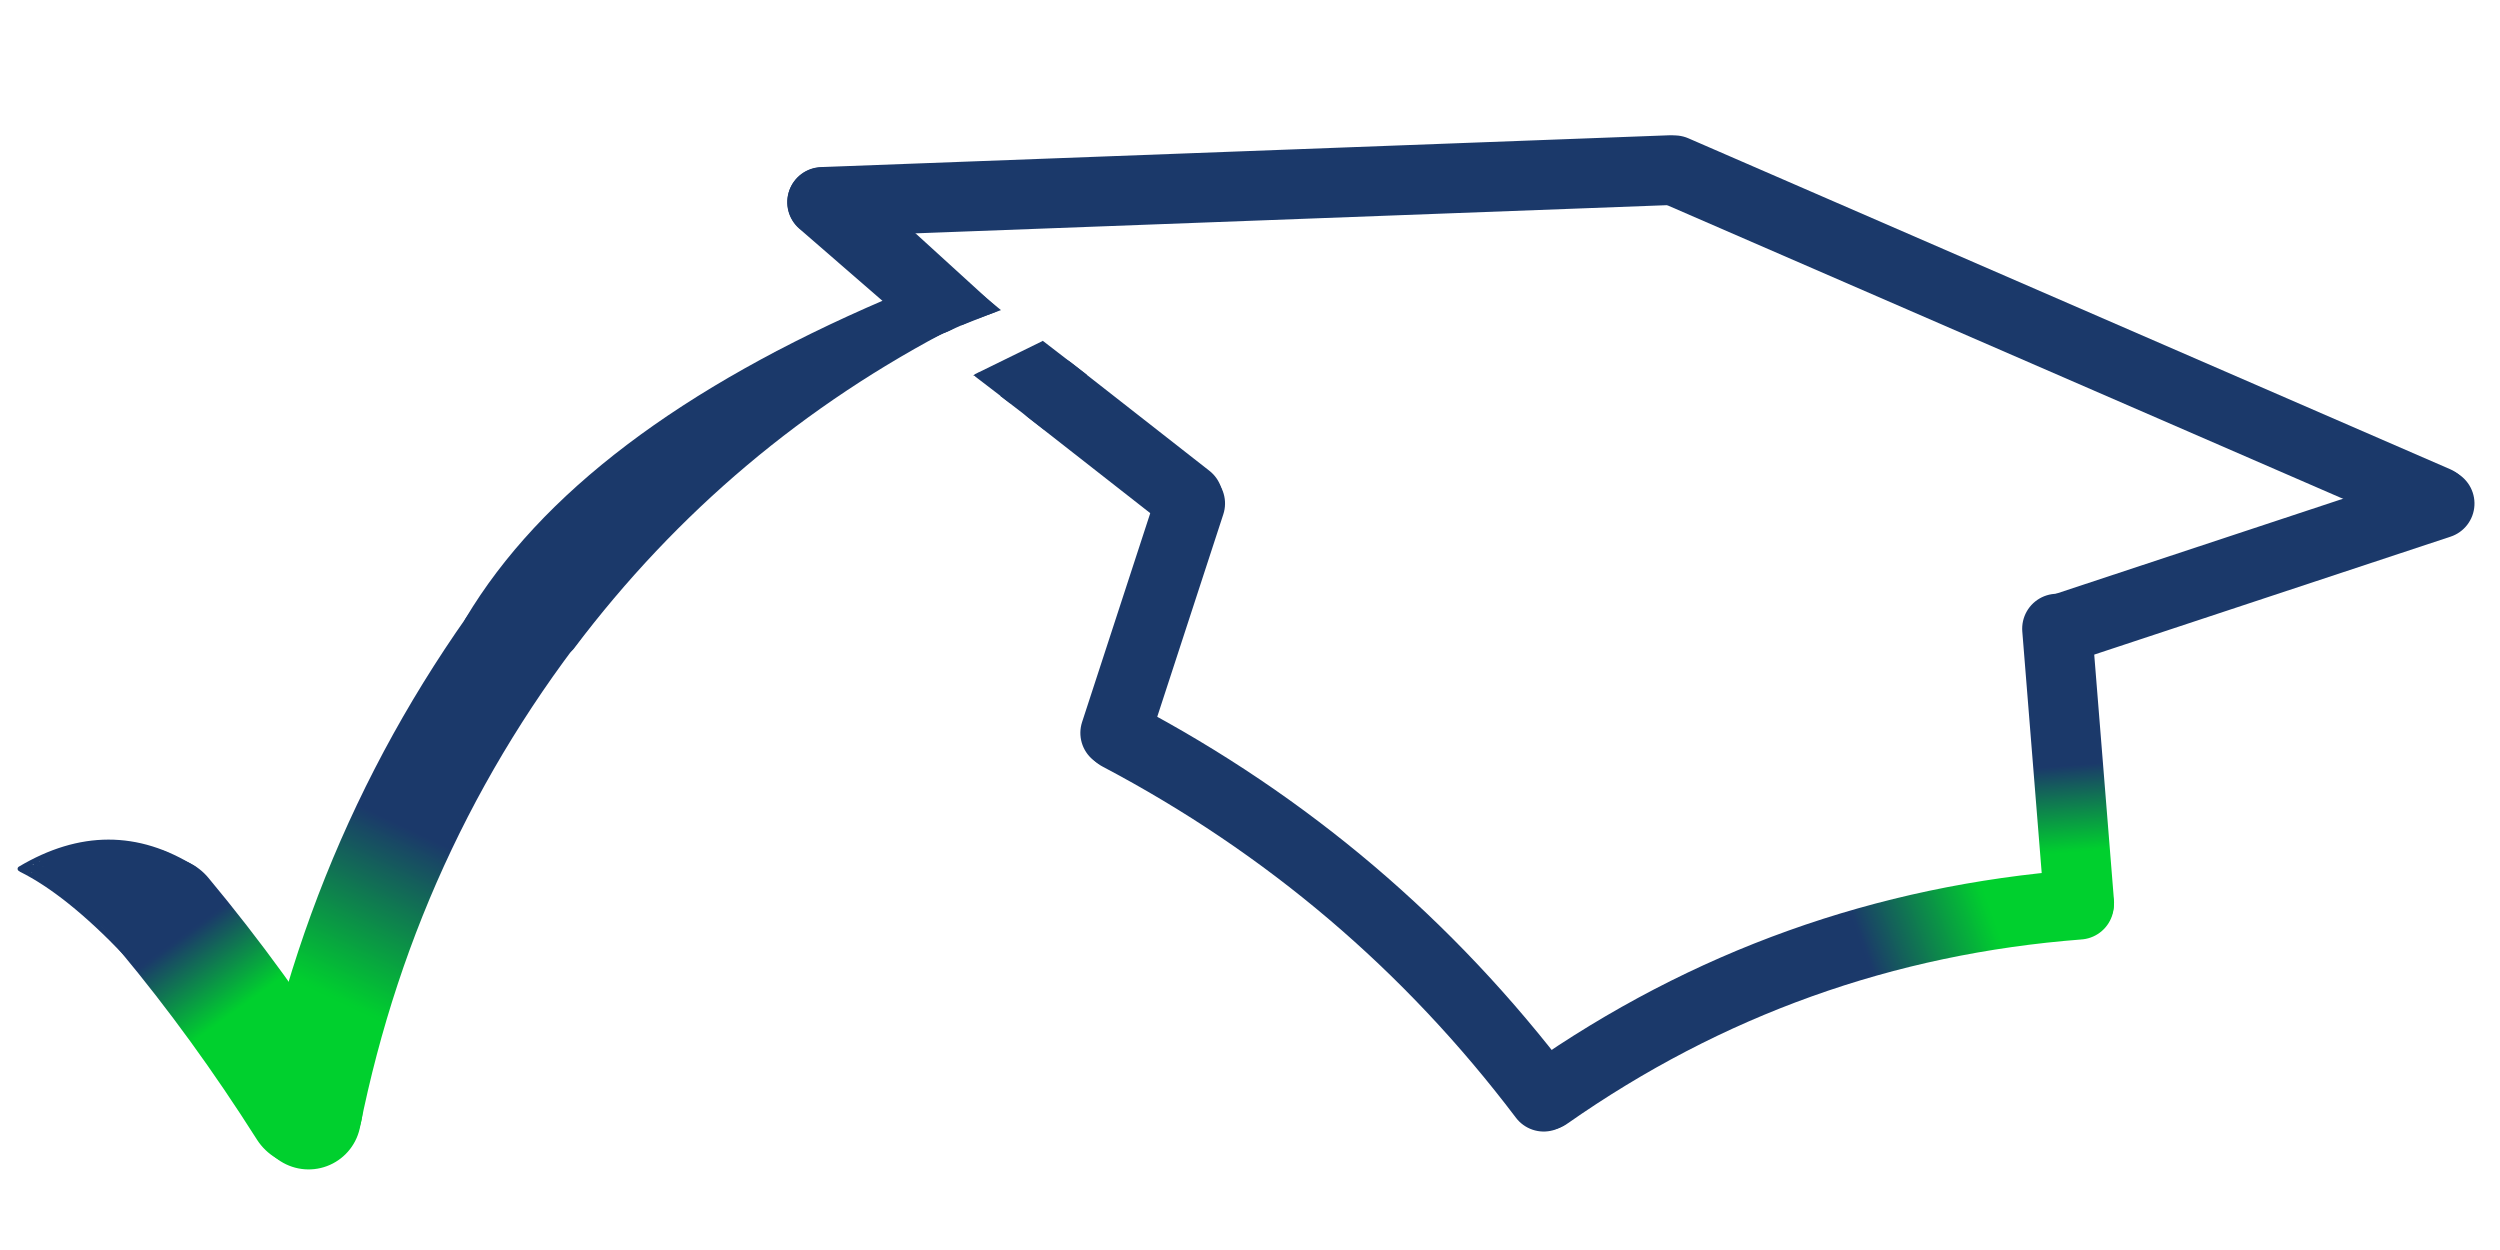 <svg xmlns="http://www.w3.org/2000/svg" xmlns:xlink="http://www.w3.org/1999/xlink" width="500" zoomAndPan="magnify" viewBox="0 0 375 187.5" height="250" preserveAspectRatio="xMidYMid meet" version="1.0"><defs><clipPath id="fdd2bef401"><path d="M 0.5 0 L 175 0 L 175 187 L 0.5 187 Z M 0.5 0 " clip-rule="nonzero"/></clipPath><linearGradient x1="4.966" gradientTransform="matrix(1, -0, 0, 1, -0, 0)" y1="15.467" x2="142.764" gradientUnits="userSpaceOnUse" y2="15.467" id="4786d76a31"><stop stop-opacity="1" stop-color="rgb(0%, 81.599%, 17.999%)" offset="0"/><stop stop-opacity="1" stop-color="rgb(0%, 81.599%, 17.999%)" offset="0.125"/><stop stop-opacity="1" stop-color="rgb(0%, 81.599%, 17.999%)" offset="0.188"/><stop stop-opacity="1" stop-color="rgb(0%, 81.599%, 17.999%)" offset="0.219"/><stop stop-opacity="1" stop-color="rgb(0%, 81.599%, 17.999%)" offset="0.227"/><stop stop-opacity="1" stop-color="rgb(0.05%, 81.314%, 18.112%)" offset="0.23"/><stop stop-opacity="1" stop-color="rgb(0.101%, 81.03%, 18.227%)" offset="0.234"/><stop stop-opacity="1" stop-color="rgb(0.255%, 80.167%, 18.57%)" offset="0.238"/><stop stop-opacity="1" stop-color="rgb(0.41%, 79.305%, 18.915%)" offset="0.242"/><stop stop-opacity="1" stop-color="rgb(0.565%, 78.441%, 19.258%)" offset="0.246"/><stop stop-opacity="1" stop-color="rgb(0.719%, 77.577%, 19.603%)" offset="0.25"/><stop stop-opacity="1" stop-color="rgb(0.873%, 76.714%, 19.946%)" offset="0.254"/><stop stop-opacity="1" stop-color="rgb(1.028%, 75.85%, 20.291%)" offset="0.258"/><stop stop-opacity="1" stop-color="rgb(1.183%, 74.986%, 20.634%)" offset="0.262"/><stop stop-opacity="1" stop-color="rgb(1.338%, 74.124%, 20.979%)" offset="0.266"/><stop stop-opacity="1" stop-color="rgb(1.492%, 73.26%, 21.323%)" offset="0.27"/><stop stop-opacity="1" stop-color="rgb(1.646%, 72.397%, 21.667%)" offset="0.273"/><stop stop-opacity="1" stop-color="rgb(1.801%, 71.533%, 22.011%)" offset="0.277"/><stop stop-opacity="1" stop-color="rgb(1.956%, 70.67%, 22.356%)" offset="0.281"/><stop stop-opacity="1" stop-color="rgb(2.11%, 69.806%, 22.699%)" offset="0.285"/><stop stop-opacity="1" stop-color="rgb(2.266%, 68.944%, 23.044%)" offset="0.289"/><stop stop-opacity="1" stop-color="rgb(2.42%, 68.08%, 23.389%)" offset="0.293"/><stop stop-opacity="1" stop-color="rgb(2.574%, 67.216%, 23.734%)" offset="0.297"/><stop stop-opacity="1" stop-color="rgb(2.728%, 66.353%, 24.077%)" offset="0.301"/><stop stop-opacity="1" stop-color="rgb(2.884%, 65.489%, 24.422%)" offset="0.305"/><stop stop-opacity="1" stop-color="rgb(3.038%, 64.626%, 24.765%)" offset="0.309"/><stop stop-opacity="1" stop-color="rgb(3.192%, 63.763%, 25.11%)" offset="0.312"/><stop stop-opacity="1" stop-color="rgb(3.346%, 62.9%, 25.453%)" offset="0.316"/><stop stop-opacity="1" stop-color="rgb(3.502%, 62.036%, 25.798%)" offset="0.32"/><stop stop-opacity="1" stop-color="rgb(3.656%, 61.172%, 26.141%)" offset="0.324"/><stop stop-opacity="1" stop-color="rgb(3.812%, 60.309%, 26.486%)" offset="0.328"/><stop stop-opacity="1" stop-color="rgb(3.966%, 59.445%, 26.83%)" offset="0.332"/><stop stop-opacity="1" stop-color="rgb(4.12%, 58.583%, 27.174%)" offset="0.336"/><stop stop-opacity="1" stop-color="rgb(4.274%, 57.719%, 27.518%)" offset="0.34"/><stop stop-opacity="1" stop-color="rgb(4.43%, 56.856%, 27.863%)" offset="0.344"/><stop stop-opacity="1" stop-color="rgb(4.584%, 55.992%, 28.207%)" offset="0.348"/><stop stop-opacity="1" stop-color="rgb(4.739%, 55.128%, 28.552%)" offset="0.352"/><stop stop-opacity="1" stop-color="rgb(4.893%, 54.265%, 28.896%)" offset="0.355"/><stop stop-opacity="1" stop-color="rgb(5.048%, 53.403%, 29.24%)" offset="0.359"/><stop stop-opacity="1" stop-color="rgb(5.202%, 52.539%, 29.584%)" offset="0.363"/><stop stop-opacity="1" stop-color="rgb(5.357%, 51.675%, 29.929%)" offset="0.367"/><stop stop-opacity="1" stop-color="rgb(5.511%, 50.812%, 30.272%)" offset="0.371"/><stop stop-opacity="1" stop-color="rgb(5.667%, 49.948%, 30.617%)" offset="0.375"/><stop stop-opacity="1" stop-color="rgb(5.821%, 49.084%, 30.96%)" offset="0.379"/><stop stop-opacity="1" stop-color="rgb(5.975%, 48.222%, 31.305%)" offset="0.383"/><stop stop-opacity="1" stop-color="rgb(6.129%, 47.359%, 31.648%)" offset="0.387"/><stop stop-opacity="1" stop-color="rgb(6.285%, 46.495%, 31.993%)" offset="0.391"/><stop stop-opacity="1" stop-color="rgb(6.439%, 45.631%, 32.336%)" offset="0.395"/><stop stop-opacity="1" stop-color="rgb(6.593%, 44.768%, 32.681%)" offset="0.398"/><stop stop-opacity="1" stop-color="rgb(6.747%, 43.904%, 33.025%)" offset="0.402"/><stop stop-opacity="1" stop-color="rgb(6.903%, 43.042%, 33.369%)" offset="0.406"/><stop stop-opacity="1" stop-color="rgb(7.057%, 42.178%, 33.714%)" offset="0.41"/><stop stop-opacity="1" stop-color="rgb(7.213%, 41.315%, 34.059%)" offset="0.414"/><stop stop-opacity="1" stop-color="rgb(7.367%, 40.451%, 34.402%)" offset="0.418"/><stop stop-opacity="1" stop-color="rgb(7.521%, 39.587%, 34.747%)" offset="0.422"/><stop stop-opacity="1" stop-color="rgb(7.675%, 38.724%, 35.091%)" offset="0.426"/><stop stop-opacity="1" stop-color="rgb(7.831%, 37.862%, 35.435%)" offset="0.43"/><stop stop-opacity="1" stop-color="rgb(7.985%, 36.998%, 35.779%)" offset="0.434"/><stop stop-opacity="1" stop-color="rgb(8.141%, 36.134%, 36.124%)" offset="0.438"/><stop stop-opacity="1" stop-color="rgb(8.295%, 35.271%, 36.467%)" offset="0.441"/><stop stop-opacity="1" stop-color="rgb(8.449%, 34.407%, 36.812%)" offset="0.445"/><stop stop-opacity="1" stop-color="rgb(8.603%, 33.543%, 37.155%)" offset="0.449"/><stop stop-opacity="1" stop-color="rgb(8.759%, 32.681%, 37.5%)" offset="0.453"/><stop stop-opacity="1" stop-color="rgb(8.913%, 31.818%, 37.843%)" offset="0.457"/><stop stop-opacity="1" stop-color="rgb(9.067%, 30.954%, 38.188%)" offset="0.461"/><stop stop-opacity="1" stop-color="rgb(9.221%, 30.09%, 38.533%)" offset="0.465"/><stop stop-opacity="1" stop-color="rgb(9.377%, 29.227%, 38.878%)" offset="0.469"/><stop stop-opacity="1" stop-color="rgb(9.531%, 28.363%, 39.221%)" offset="0.473"/><stop stop-opacity="1" stop-color="rgb(9.686%, 27.501%, 39.566%)" offset="0.477"/><stop stop-opacity="1" stop-color="rgb(9.84%, 26.637%, 39.909%)" offset="0.48"/><stop stop-opacity="1" stop-color="rgb(9.995%, 25.774%, 40.254%)" offset="0.484"/><stop stop-opacity="1" stop-color="rgb(10.149%, 24.91%, 40.598%)" offset="0.488"/><stop stop-opacity="1" stop-color="rgb(10.304%, 24.048%, 40.942%)" offset="0.492"/><stop stop-opacity="1" stop-color="rgb(10.451%, 23.224%, 41.27%)" offset="0.496"/><stop stop-opacity="1" stop-color="rgb(10.599%, 22.4%, 41.599%)" offset="0.5"/><stop stop-opacity="1" stop-color="rgb(10.599%, 22.4%, 41.599%)" offset="1"/></linearGradient><clipPath id="71ccd3ae1e"><path d="M 191 0 L 374.5 0 L 374.5 135 L 191 135 Z M 191 0 " clip-rule="nonzero"/></clipPath><clipPath id="a2b8531dd2"><path d="M 250 16 L 374.5 16 L 374.5 154 L 250 154 Z M 250 16 " clip-rule="nonzero"/></clipPath><clipPath id="7333a349ab"><path d="M 249 35 L 372 35 L 372 187 L 249 187 Z M 249 35 " clip-rule="nonzero"/></clipPath><linearGradient x1="5.877" gradientTransform="matrix(1, -0, 0, 1, -0, 0)" y1="7" x2="63.186" gradientUnits="userSpaceOnUse" y2="7" id="fb4a151141"><stop stop-opacity="1" stop-color="rgb(0%, 81.599%, 17.999%)" offset="0"/><stop stop-opacity="1" stop-color="rgb(0%, 81.599%, 17.999%)" offset="0.125"/><stop stop-opacity="1" stop-color="rgb(0%, 81.599%, 17.999%)" offset="0.188"/><stop stop-opacity="1" stop-color="rgb(0%, 81.599%, 17.999%)" offset="0.195"/><stop stop-opacity="1" stop-color="rgb(0.076%, 81.166%, 18.172%)" offset="0.199"/><stop stop-opacity="1" stop-color="rgb(0.154%, 80.734%, 18.344%)" offset="0.203"/><stop stop-opacity="1" stop-color="rgb(0.291%, 79.967%, 18.649%)" offset="0.207"/><stop stop-opacity="1" stop-color="rgb(0.429%, 79.199%, 18.956%)" offset="0.211"/><stop stop-opacity="1" stop-color="rgb(0.566%, 78.432%, 19.261%)" offset="0.215"/><stop stop-opacity="1" stop-color="rgb(0.703%, 77.664%, 19.568%)" offset="0.219"/><stop stop-opacity="1" stop-color="rgb(0.841%, 76.897%, 19.873%)" offset="0.223"/><stop stop-opacity="1" stop-color="rgb(0.978%, 76.129%, 20.18%)" offset="0.227"/><stop stop-opacity="1" stop-color="rgb(1.115%, 75.362%, 20.485%)" offset="0.23"/><stop stop-opacity="1" stop-color="rgb(1.254%, 74.594%, 20.792%)" offset="0.234"/><stop stop-opacity="1" stop-color="rgb(1.392%, 73.827%, 21.097%)" offset="0.238"/><stop stop-opacity="1" stop-color="rgb(1.529%, 73.059%, 21.404%)" offset="0.242"/><stop stop-opacity="1" stop-color="rgb(1.666%, 72.292%, 21.709%)" offset="0.246"/><stop stop-opacity="1" stop-color="rgb(1.804%, 71.524%, 22.015%)" offset="0.25"/><stop stop-opacity="1" stop-color="rgb(1.941%, 70.757%, 22.321%)" offset="0.254"/><stop stop-opacity="1" stop-color="rgb(2.078%, 69.989%, 22.627%)" offset="0.258"/><stop stop-opacity="1" stop-color="rgb(2.216%, 69.221%, 22.932%)" offset="0.262"/><stop stop-opacity="1" stop-color="rgb(2.353%, 68.454%, 23.239%)" offset="0.266"/><stop stop-opacity="1" stop-color="rgb(2.49%, 67.686%, 23.544%)" offset="0.27"/><stop stop-opacity="1" stop-color="rgb(2.628%, 66.919%, 23.851%)" offset="0.273"/><stop stop-opacity="1" stop-color="rgb(2.765%, 66.151%, 24.158%)" offset="0.277"/><stop stop-opacity="1" stop-color="rgb(2.902%, 65.384%, 24.464%)" offset="0.281"/><stop stop-opacity="1" stop-color="rgb(3.04%, 64.615%, 24.77%)" offset="0.285"/><stop stop-opacity="1" stop-color="rgb(3.178%, 63.847%, 25.076%)" offset="0.289"/><stop stop-opacity="1" stop-color="rgb(3.316%, 63.08%, 25.381%)" offset="0.293"/><stop stop-opacity="1" stop-color="rgb(3.453%, 62.312%, 25.688%)" offset="0.297"/><stop stop-opacity="1" stop-color="rgb(3.59%, 61.545%, 25.993%)" offset="0.301"/><stop stop-opacity="1" stop-color="rgb(3.728%, 60.777%, 26.3%)" offset="0.305"/><stop stop-opacity="1" stop-color="rgb(3.865%, 60.01%, 26.605%)" offset="0.309"/><stop stop-opacity="1" stop-color="rgb(4.002%, 59.242%, 26.912%)" offset="0.312"/><stop stop-opacity="1" stop-color="rgb(4.14%, 58.475%, 27.217%)" offset="0.316"/><stop stop-opacity="1" stop-color="rgb(4.277%, 57.707%, 27.524%)" offset="0.32"/><stop stop-opacity="1" stop-color="rgb(4.414%, 56.94%, 27.829%)" offset="0.324"/><stop stop-opacity="1" stop-color="rgb(4.552%, 56.172%, 28.136%)" offset="0.328"/><stop stop-opacity="1" stop-color="rgb(4.689%, 55.405%, 28.441%)" offset="0.332"/><stop stop-opacity="1" stop-color="rgb(4.826%, 54.637%, 28.748%)" offset="0.336"/><stop stop-opacity="1" stop-color="rgb(4.964%, 53.87%, 29.053%)" offset="0.34"/><stop stop-opacity="1" stop-color="rgb(5.103%, 53.102%, 29.359%)" offset="0.344"/><stop stop-opacity="1" stop-color="rgb(5.24%, 52.335%, 29.665%)" offset="0.348"/><stop stop-opacity="1" stop-color="rgb(5.377%, 51.567%, 29.971%)" offset="0.352"/><stop stop-opacity="1" stop-color="rgb(5.515%, 50.8%, 30.276%)" offset="0.355"/><stop stop-opacity="1" stop-color="rgb(5.652%, 50.032%, 30.583%)" offset="0.359"/><stop stop-opacity="1" stop-color="rgb(5.789%, 49.265%, 30.888%)" offset="0.363"/><stop stop-opacity="1" stop-color="rgb(5.927%, 48.497%, 31.195%)" offset="0.367"/><stop stop-opacity="1" stop-color="rgb(6.064%, 47.729%, 31.5%)" offset="0.371"/><stop stop-opacity="1" stop-color="rgb(6.201%, 46.962%, 31.807%)" offset="0.375"/><stop stop-opacity="1" stop-color="rgb(6.339%, 46.194%, 32.112%)" offset="0.379"/><stop stop-opacity="1" stop-color="rgb(6.476%, 45.427%, 32.419%)" offset="0.383"/><stop stop-opacity="1" stop-color="rgb(6.613%, 44.659%, 32.726%)" offset="0.387"/><stop stop-opacity="1" stop-color="rgb(6.75%, 43.892%, 33.032%)" offset="0.391"/><stop stop-opacity="1" stop-color="rgb(6.888%, 43.123%, 33.337%)" offset="0.395"/><stop stop-opacity="1" stop-color="rgb(7.025%, 42.355%, 33.644%)" offset="0.398"/><stop stop-opacity="1" stop-color="rgb(7.162%, 41.588%, 33.949%)" offset="0.402"/><stop stop-opacity="1" stop-color="rgb(7.301%, 40.82%, 34.256%)" offset="0.406"/><stop stop-opacity="1" stop-color="rgb(7.439%, 40.053%, 34.561%)" offset="0.41"/><stop stop-opacity="1" stop-color="rgb(7.576%, 39.285%, 34.868%)" offset="0.414"/><stop stop-opacity="1" stop-color="rgb(7.713%, 38.518%, 35.173%)" offset="0.418"/><stop stop-opacity="1" stop-color="rgb(7.851%, 37.75%, 35.48%)" offset="0.422"/><stop stop-opacity="1" stop-color="rgb(7.988%, 36.983%, 35.785%)" offset="0.426"/><stop stop-opacity="1" stop-color="rgb(8.125%, 36.215%, 36.092%)" offset="0.43"/><stop stop-opacity="1" stop-color="rgb(8.263%, 35.448%, 36.397%)" offset="0.434"/><stop stop-opacity="1" stop-color="rgb(8.4%, 34.68%, 36.703%)" offset="0.438"/><stop stop-opacity="1" stop-color="rgb(8.537%, 33.913%, 37.009%)" offset="0.441"/><stop stop-opacity="1" stop-color="rgb(8.675%, 33.145%, 37.315%)" offset="0.445"/><stop stop-opacity="1" stop-color="rgb(8.812%, 32.378%, 37.621%)" offset="0.449"/><stop stop-opacity="1" stop-color="rgb(8.949%, 31.61%, 37.927%)" offset="0.453"/><stop stop-opacity="1" stop-color="rgb(9.087%, 30.843%, 38.232%)" offset="0.457"/><stop stop-opacity="1" stop-color="rgb(9.225%, 30.075%, 38.539%)" offset="0.461"/><stop stop-opacity="1" stop-color="rgb(9.363%, 29.308%, 38.844%)" offset="0.465"/><stop stop-opacity="1" stop-color="rgb(9.5%, 28.54%, 39.151%)" offset="0.469"/><stop stop-opacity="1" stop-color="rgb(9.637%, 27.773%, 39.456%)" offset="0.473"/><stop stop-opacity="1" stop-color="rgb(9.775%, 27.005%, 39.763%)" offset="0.477"/><stop stop-opacity="1" stop-color="rgb(9.912%, 26.237%, 40.068%)" offset="0.48"/><stop stop-opacity="1" stop-color="rgb(10.049%, 25.47%, 40.375%)" offset="0.484"/><stop stop-opacity="1" stop-color="rgb(10.187%, 24.702%, 40.68%)" offset="0.488"/><stop stop-opacity="1" stop-color="rgb(10.324%, 23.935%, 40.987%)" offset="0.492"/><stop stop-opacity="1" stop-color="rgb(10.461%, 23.167%, 41.292%)" offset="0.496"/><stop stop-opacity="1" stop-color="rgb(10.599%, 22.4%, 41.599%)" offset="0.5"/><stop stop-opacity="1" stop-color="rgb(10.599%, 22.4%, 41.599%)" offset="1"/></linearGradient><clipPath id="103fa3734e"><path d="M 172 76 L 372 76 L 372 187 L 172 187 Z M 172 76 " clip-rule="nonzero"/></clipPath><linearGradient x1="0.419" gradientTransform="matrix(1, -0, 0, 1, 0, 0)" y1="11.703" x2="130.603" gradientUnits="userSpaceOnUse" y2="11.703" id="8bcb953fbe"><stop stop-opacity="1" stop-color="rgb(0%, 81.599%, 17.999%)" offset="0"/><stop stop-opacity="1" stop-color="rgb(0%, 81.599%, 17.999%)" offset="0.125"/><stop stop-opacity="1" stop-color="rgb(0%, 81.599%, 17.999%)" offset="0.188"/><stop stop-opacity="1" stop-color="rgb(0%, 81.599%, 17.999%)" offset="0.195"/><stop stop-opacity="1" stop-color="rgb(0.136%, 80.833%, 18.304%)" offset="0.199"/><stop stop-opacity="1" stop-color="rgb(0.273%, 80.067%, 18.61%)" offset="0.203"/><stop stop-opacity="1" stop-color="rgb(0.479%, 78.917%, 19.067%)" offset="0.207"/><stop stop-opacity="1" stop-color="rgb(0.685%, 77.768%, 19.527%)" offset="0.211"/><stop stop-opacity="1" stop-color="rgb(0.891%, 76.617%, 19.984%)" offset="0.215"/><stop stop-opacity="1" stop-color="rgb(1.097%, 75.468%, 20.444%)" offset="0.219"/><stop stop-opacity="1" stop-color="rgb(1.303%, 74.318%, 20.901%)" offset="0.223"/><stop stop-opacity="1" stop-color="rgb(1.509%, 73.169%, 21.359%)" offset="0.227"/><stop stop-opacity="1" stop-color="rgb(1.715%, 72.018%, 21.817%)" offset="0.23"/><stop stop-opacity="1" stop-color="rgb(1.921%, 70.869%, 22.276%)" offset="0.234"/><stop stop-opacity="1" stop-color="rgb(2.126%, 69.719%, 22.734%)" offset="0.238"/><stop stop-opacity="1" stop-color="rgb(2.332%, 68.57%, 23.193%)" offset="0.242"/><stop stop-opacity="1" stop-color="rgb(2.538%, 67.419%, 23.651%)" offset="0.246"/><stop stop-opacity="1" stop-color="rgb(2.744%, 66.27%, 24.11%)" offset="0.25"/><stop stop-opacity="1" stop-color="rgb(2.95%, 65.12%, 24.568%)" offset="0.254"/><stop stop-opacity="1" stop-color="rgb(3.156%, 63.971%, 25.027%)" offset="0.258"/><stop stop-opacity="1" stop-color="rgb(3.362%, 62.82%, 25.485%)" offset="0.262"/><stop stop-opacity="1" stop-color="rgb(3.568%, 61.671%, 25.943%)" offset="0.266"/><stop stop-opacity="1" stop-color="rgb(3.773%, 60.521%, 26.401%)" offset="0.27"/><stop stop-opacity="1" stop-color="rgb(3.979%, 59.372%, 26.86%)" offset="0.273"/><stop stop-opacity="1" stop-color="rgb(4.185%, 58.221%, 27.318%)" offset="0.277"/><stop stop-opacity="1" stop-color="rgb(4.391%, 57.072%, 27.777%)" offset="0.281"/><stop stop-opacity="1" stop-color="rgb(4.596%, 55.922%, 28.235%)" offset="0.285"/><stop stop-opacity="1" stop-color="rgb(4.802%, 54.773%, 28.694%)" offset="0.289"/><stop stop-opacity="1" stop-color="rgb(5.008%, 53.622%, 29.152%)" offset="0.293"/><stop stop-opacity="1" stop-color="rgb(5.214%, 52.473%, 29.61%)" offset="0.297"/><stop stop-opacity="1" stop-color="rgb(5.42%, 51.323%, 30.067%)" offset="0.301"/><stop stop-opacity="1" stop-color="rgb(5.626%, 50.174%, 30.527%)" offset="0.305"/><stop stop-opacity="1" stop-color="rgb(5.832%, 49.023%, 30.984%)" offset="0.309"/><stop stop-opacity="1" stop-color="rgb(6.038%, 47.874%, 31.444%)" offset="0.312"/><stop stop-opacity="1" stop-color="rgb(6.244%, 46.724%, 31.902%)" offset="0.316"/><stop stop-opacity="1" stop-color="rgb(6.45%, 45.575%, 32.361%)" offset="0.32"/><stop stop-opacity="1" stop-color="rgb(6.656%, 44.424%, 32.819%)" offset="0.324"/><stop stop-opacity="1" stop-color="rgb(6.862%, 43.275%, 33.276%)" offset="0.328"/><stop stop-opacity="1" stop-color="rgb(7.066%, 42.125%, 33.734%)" offset="0.332"/><stop stop-opacity="1" stop-color="rgb(7.272%, 40.976%, 34.193%)" offset="0.336"/><stop stop-opacity="1" stop-color="rgb(7.478%, 39.825%, 34.651%)" offset="0.34"/><stop stop-opacity="1" stop-color="rgb(7.684%, 38.676%, 35.11%)" offset="0.344"/><stop stop-opacity="1" stop-color="rgb(7.89%, 37.526%, 35.568%)" offset="0.348"/><stop stop-opacity="1" stop-color="rgb(8.096%, 36.377%, 36.028%)" offset="0.352"/><stop stop-opacity="1" stop-color="rgb(8.302%, 35.226%, 36.485%)" offset="0.355"/><stop stop-opacity="1" stop-color="rgb(8.508%, 34.077%, 36.943%)" offset="0.359"/><stop stop-opacity="1" stop-color="rgb(8.714%, 32.928%, 37.401%)" offset="0.363"/><stop stop-opacity="1" stop-color="rgb(8.92%, 31.779%, 37.86%)" offset="0.367"/><stop stop-opacity="1" stop-color="rgb(9.126%, 30.629%, 38.318%)" offset="0.371"/><stop stop-opacity="1" stop-color="rgb(9.332%, 29.48%, 38.777%)" offset="0.375"/><stop stop-opacity="1" stop-color="rgb(9.537%, 28.329%, 39.235%)" offset="0.379"/><stop stop-opacity="1" stop-color="rgb(9.743%, 27.18%, 39.694%)" offset="0.383"/><stop stop-opacity="1" stop-color="rgb(9.949%, 26.03%, 40.152%)" offset="0.387"/><stop stop-opacity="1" stop-color="rgb(10.155%, 24.881%, 40.61%)" offset="0.391"/><stop stop-opacity="1" stop-color="rgb(10.361%, 23.73%, 41.068%)" offset="0.395"/><stop stop-opacity="1" stop-color="rgb(10.567%, 22.581%, 41.527%)" offset="0.398"/><stop stop-opacity="1" stop-color="rgb(10.582%, 22.49%, 41.562%)" offset="0.406"/><stop stop-opacity="1" stop-color="rgb(10.599%, 22.4%, 41.599%)" offset="0.438"/><stop stop-opacity="1" stop-color="rgb(10.599%, 22.4%, 41.599%)" offset="0.5"/><stop stop-opacity="1" stop-color="rgb(10.599%, 22.4%, 41.599%)" offset="1"/></linearGradient><clipPath id="9bff748fda"><path d="M 108 51 L 291 51 L 291 187 L 108 187 Z M 108 51 " clip-rule="nonzero"/></clipPath><clipPath id="133d430cf9"><path d="M 0.5 39 L 144 39 L 144 187 L 0.5 187 Z M 0.5 39 " clip-rule="nonzero"/></clipPath><linearGradient x1="1.583" gradientTransform="matrix(1, 0, -0, 1, -0, -0)" y1="12.327" x2="71.611" gradientUnits="userSpaceOnUse" y2="12.327" id="672c428afc"><stop stop-opacity="1" stop-color="rgb(0%, 81.599%, 17.999%)" offset="0"/><stop stop-opacity="1" stop-color="rgb(0%, 81.59%, 18.002%)" offset="0.5"/><stop stop-opacity="1" stop-color="rgb(0.16%, 80.698%, 18.358%)" offset="0.504"/><stop stop-opacity="1" stop-color="rgb(0.319%, 79.813%, 18.712%)" offset="0.508"/><stop stop-opacity="1" stop-color="rgb(0.478%, 78.928%, 19.064%)" offset="0.512"/><stop stop-opacity="1" stop-color="rgb(0.636%, 78.043%, 19.417%)" offset="0.516"/><stop stop-opacity="1" stop-color="rgb(0.795%, 77.158%, 19.769%)" offset="0.52"/><stop stop-opacity="1" stop-color="rgb(0.954%, 76.273%, 20.123%)" offset="0.523"/><stop stop-opacity="1" stop-color="rgb(1.111%, 75.388%, 20.476%)" offset="0.527"/><stop stop-opacity="1" stop-color="rgb(1.27%, 74.503%, 20.828%)" offset="0.531"/><stop stop-opacity="1" stop-color="rgb(1.428%, 73.616%, 21.181%)" offset="0.535"/><stop stop-opacity="1" stop-color="rgb(1.587%, 72.731%, 21.535%)" offset="0.539"/><stop stop-opacity="1" stop-color="rgb(1.746%, 71.846%, 21.887%)" offset="0.543"/><stop stop-opacity="1" stop-color="rgb(1.904%, 70.961%, 22.24%)" offset="0.547"/><stop stop-opacity="1" stop-color="rgb(2.063%, 70.076%, 22.592%)" offset="0.551"/><stop stop-opacity="1" stop-color="rgb(2.222%, 69.191%, 22.946%)" offset="0.555"/><stop stop-opacity="1" stop-color="rgb(2.379%, 68.306%, 23.299%)" offset="0.559"/><stop stop-opacity="1" stop-color="rgb(2.538%, 67.421%, 23.651%)" offset="0.562"/><stop stop-opacity="1" stop-color="rgb(2.696%, 66.536%, 24.004%)" offset="0.566"/><stop stop-opacity="1" stop-color="rgb(2.855%, 65.651%, 24.358%)" offset="0.57"/><stop stop-opacity="1" stop-color="rgb(3.014%, 64.766%, 24.71%)" offset="0.574"/><stop stop-opacity="1" stop-color="rgb(3.172%, 63.881%, 25.063%)" offset="0.578"/><stop stop-opacity="1" stop-color="rgb(3.329%, 62.996%, 25.415%)" offset="0.582"/><stop stop-opacity="1" stop-color="rgb(3.488%, 62.111%, 25.769%)" offset="0.586"/><stop stop-opacity="1" stop-color="rgb(3.647%, 61.224%, 26.122%)" offset="0.59"/><stop stop-opacity="1" stop-color="rgb(3.806%, 60.339%, 26.474%)" offset="0.594"/><stop stop-opacity="1" stop-color="rgb(3.964%, 59.454%, 26.826%)" offset="0.598"/><stop stop-opacity="1" stop-color="rgb(4.123%, 58.569%, 27.18%)" offset="0.602"/><stop stop-opacity="1" stop-color="rgb(4.282%, 57.684%, 27.533%)" offset="0.605"/><stop stop-opacity="1" stop-color="rgb(4.44%, 56.799%, 27.885%)" offset="0.609"/><stop stop-opacity="1" stop-color="rgb(4.597%, 55.914%, 28.238%)" offset="0.613"/><stop stop-opacity="1" stop-color="rgb(4.756%, 55.029%, 28.592%)" offset="0.617"/><stop stop-opacity="1" stop-color="rgb(4.915%, 54.144%, 28.944%)" offset="0.621"/><stop stop-opacity="1" stop-color="rgb(5.074%, 53.259%, 29.297%)" offset="0.625"/><stop stop-opacity="1" stop-color="rgb(5.232%, 52.374%, 29.649%)" offset="0.629"/><stop stop-opacity="1" stop-color="rgb(5.391%, 51.489%, 30.003%)" offset="0.633"/><stop stop-opacity="1" stop-color="rgb(5.55%, 50.604%, 30.356%)" offset="0.637"/><stop stop-opacity="1" stop-color="rgb(5.708%, 49.719%, 30.708%)" offset="0.641"/><stop stop-opacity="1" stop-color="rgb(5.865%, 48.833%, 31.061%)" offset="0.645"/><stop stop-opacity="1" stop-color="rgb(6.024%, 47.948%, 31.415%)" offset="0.648"/><stop stop-opacity="1" stop-color="rgb(6.183%, 47.063%, 31.767%)" offset="0.652"/><stop stop-opacity="1" stop-color="rgb(6.342%, 46.178%, 32.12%)" offset="0.656"/><stop stop-opacity="1" stop-color="rgb(6.5%, 45.293%, 32.472%)" offset="0.66"/><stop stop-opacity="1" stop-color="rgb(6.659%, 44.408%, 32.826%)" offset="0.664"/><stop stop-opacity="1" stop-color="rgb(6.816%, 43.523%, 33.179%)" offset="0.668"/><stop stop-opacity="1" stop-color="rgb(6.975%, 42.638%, 33.531%)" offset="0.672"/><stop stop-opacity="1" stop-color="rgb(7.133%, 41.753%, 33.884%)" offset="0.676"/><stop stop-opacity="1" stop-color="rgb(7.292%, 40.868%, 34.238%)" offset="0.68"/><stop stop-opacity="1" stop-color="rgb(7.451%, 39.983%, 34.59%)" offset="0.684"/><stop stop-opacity="1" stop-color="rgb(7.61%, 39.098%, 34.943%)" offset="0.688"/><stop stop-opacity="1" stop-color="rgb(7.768%, 38.213%, 35.295%)" offset="0.691"/><stop stop-opacity="1" stop-color="rgb(7.927%, 37.328%, 35.648%)" offset="0.695"/><stop stop-opacity="1" stop-color="rgb(8.084%, 36.441%, 36%)" offset="0.699"/><stop stop-opacity="1" stop-color="rgb(8.243%, 35.556%, 36.354%)" offset="0.703"/><stop stop-opacity="1" stop-color="rgb(8.401%, 34.671%, 36.707%)" offset="0.707"/><stop stop-opacity="1" stop-color="rgb(8.56%, 33.786%, 37.059%)" offset="0.711"/><stop stop-opacity="1" stop-color="rgb(8.719%, 32.901%, 37.411%)" offset="0.715"/><stop stop-opacity="1" stop-color="rgb(8.878%, 32.016%, 37.766%)" offset="0.719"/><stop stop-opacity="1" stop-color="rgb(9.036%, 31.131%, 38.118%)" offset="0.723"/><stop stop-opacity="1" stop-color="rgb(9.195%, 30.246%, 38.47%)" offset="0.727"/><stop stop-opacity="1" stop-color="rgb(9.352%, 29.361%, 38.823%)" offset="0.73"/><stop stop-opacity="1" stop-color="rgb(9.511%, 28.476%, 39.177%)" offset="0.734"/><stop stop-opacity="1" stop-color="rgb(9.669%, 27.591%, 39.529%)" offset="0.738"/><stop stop-opacity="1" stop-color="rgb(9.828%, 26.706%, 39.882%)" offset="0.742"/><stop stop-opacity="1" stop-color="rgb(9.987%, 25.821%, 40.234%)" offset="0.746"/><stop stop-opacity="1" stop-color="rgb(10.146%, 24.936%, 40.588%)" offset="0.75"/><stop stop-opacity="1" stop-color="rgb(10.303%, 24.049%, 40.941%)" offset="0.754"/><stop stop-opacity="1" stop-color="rgb(10.461%, 23.164%, 41.293%)" offset="0.758"/><stop stop-opacity="1" stop-color="rgb(10.53%, 22.781%, 41.446%)" offset="0.762"/><stop stop-opacity="1" stop-color="rgb(10.599%, 22.4%, 41.599%)" offset="0.766"/><stop stop-opacity="1" stop-color="rgb(10.599%, 22.4%, 41.599%)" offset="0.781"/><stop stop-opacity="1" stop-color="rgb(10.599%, 22.4%, 41.599%)" offset="0.812"/><stop stop-opacity="1" stop-color="rgb(10.599%, 22.4%, 41.599%)" offset="0.875"/><stop stop-opacity="1" stop-color="rgb(10.599%, 22.4%, 41.599%)" offset="1"/></linearGradient><clipPath id="a4575b21a9"><path d="M 0.5 122 L 34 122 L 34 135 L 0.5 135 Z M 0.5 122 " clip-rule="nonzero"/></clipPath><clipPath id="0d988452de"><path d="M 0.5 126 L 24 126 L 24 148 L 0.5 148 Z M 0.5 126 " clip-rule="nonzero"/></clipPath><clipPath id="abbe1373c9"><path d="M 9.07 127.41 L 27.688 127.41 L 27.688 136.457 L 9.07 136.457 Z M 9.07 127.41 " clip-rule="nonzero"/></clipPath><clipPath id="cbe7cc9804"><path d="M 13.59 127.41 L 23.164 127.41 C 25.66 127.41 27.688 129.438 27.688 131.934 C 27.688 134.434 25.66 136.457 23.164 136.457 L 13.59 136.457 C 11.094 136.457 9.07 134.434 9.07 131.934 C 9.07 129.438 11.094 127.41 13.59 127.41 Z M 13.59 127.41 " clip-rule="nonzero"/></clipPath><clipPath id="f1e8ee7006"><path d="M 11 130 L 24 130 L 24 142 L 11 142 Z M 11 130 " clip-rule="nonzero"/></clipPath><clipPath id="0b53fbf7b7"><path d="M 15.102 128.664 L 24.762 137.953 L 19.656 143.262 L 10 133.969 Z M 15.102 128.664 " clip-rule="nonzero"/></clipPath><clipPath id="e79e7fe1b4"><path d="M 17.754 131.215 L 22.098 135.391 C 23.562 136.801 23.609 139.133 22.199 140.598 C 20.789 142.062 18.461 142.105 16.996 140.699 L 12.652 136.523 C 11.188 135.113 11.141 132.781 12.551 131.316 C 13.961 129.852 16.289 129.805 17.754 131.215 Z M 17.754 131.215 " clip-rule="nonzero"/></clipPath><clipPath id="3740a1c3ac"><path d="M 9.07 126.711 L 22.559 126.711 L 22.559 133.164 L 9.07 133.164 Z M 9.07 126.711 " clip-rule="nonzero"/></clipPath><clipPath id="504d4a04bd"><path d="M 12.297 126.711 L 19.312 126.711 C 20.168 126.711 20.988 127.051 21.594 127.656 C 22.199 128.262 22.539 129.082 22.539 129.938 C 22.539 130.793 22.199 131.617 21.594 132.223 C 20.988 132.824 20.168 133.164 19.312 133.164 L 12.297 133.164 C 11.441 133.164 10.621 132.824 10.016 132.223 C 9.41 131.617 9.07 130.793 9.07 129.938 C 9.07 129.082 9.41 128.262 10.016 127.656 C 10.621 127.051 11.441 126.711 12.297 126.711 Z M 12.297 126.711 " clip-rule="nonzero"/></clipPath><clipPath id="9fb1d4fde6"><path d="M 16 126 L 23 126 L 23 134 L 16 134 Z M 16 126 " clip-rule="nonzero"/></clipPath><clipPath id="95ca33f0ea"><path d="M 17.191 126.246 L 22.293 127.234 L 21.148 133.168 L 16.047 132.18 Z M 17.191 126.246 " clip-rule="nonzero"/></clipPath><clipPath id="95100a1201"><path d="M 13.18 126.246 L 18.379 126.246 L 18.379 132.289 L 13.18 132.289 Z M 13.18 126.246 " clip-rule="nonzero"/></clipPath><clipPath id="d83050c707"><path d="M 6 127 L 14 127 L 14 136 L 6 136 Z M 6 127 " clip-rule="nonzero"/></clipPath><clipPath id="98b2dbdb57"><path d="M 6.043 131.914 L 9.012 127.652 L 13.969 131.102 L 11.004 135.367 Z M 6.043 131.914 " clip-rule="nonzero"/></clipPath><clipPath id="d12f2f29dd"><path d="M 6 127 L 12 127 L 12 133 L 6 133 Z M 6 127 " clip-rule="nonzero"/></clipPath><clipPath id="f9a45703a7"><path d="M 7.402 132.211 L 6.113 128.699 L 10.516 127.086 L 11.805 130.594 Z M 7.402 132.211 " clip-rule="nonzero"/></clipPath><clipPath id="394d6ef5e1"><path d="M 0.5 126 L 14 126 L 14 136 L 0.5 136 Z M 0.5 126 " clip-rule="nonzero"/></clipPath><clipPath id="17d5ff1c76"><path d="M 0.5 125 L 15 125 L 15 136 L 0.5 136 Z M 0.5 125 " clip-rule="nonzero"/></clipPath><clipPath id="eded8887b4"><path d="M 0.5 125 L 16 125 L 16 135 L 0.5 135 Z M 0.5 125 " clip-rule="nonzero"/></clipPath><clipPath id="daf299e64a"><path d="M 0.5 126 L 16 126 L 16 137 L 0.5 137 Z M 0.5 126 " clip-rule="nonzero"/></clipPath><clipPath id="27e2beb180"><path d="M 10 129 L 20 129 L 20 140 L 10 140 Z M 10 129 " clip-rule="nonzero"/></clipPath><clipPath id="449718d0a4"><path d="M 13.77 128.082 L 21.293 135.316 L 16.191 140.625 L 8.664 133.387 Z M 13.77 128.082 " clip-rule="nonzero"/></clipPath><clipPath id="92a6d3bad8"><path d="M 16.422 130.633 L 18.621 132.746 C 20.086 134.156 20.129 136.484 18.723 137.953 C 17.312 139.418 14.98 139.461 13.516 138.055 L 11.32 135.938 C 9.855 134.531 9.809 132.199 11.219 130.734 C 12.625 129.27 14.957 129.223 16.422 130.633 Z M 16.422 130.633 " clip-rule="nonzero"/></clipPath><clipPath id="68537983f0"><path d="M 146 44 L 151 44 L 151 48 L 146 48 Z M 146 44 " clip-rule="nonzero"/></clipPath><clipPath id="a405867c53"><path d="M 146.676 47.781 L 147.293 44.164 L 150.453 44.703 L 149.836 48.32 Z M 146.676 47.781 " clip-rule="nonzero"/></clipPath><clipPath id="0d182cac5c"><path d="M 150.145 46.516 L 147.293 44.172 L 146.676 47.781 Z M 150.145 46.516 " clip-rule="nonzero"/></clipPath><clipPath id="6c36e2047f"><path d="M 143 42 L 150 42 L 150 49 L 143 49 Z M 143 42 " clip-rule="nonzero"/></clipPath><clipPath id="bf2b8b4b14"><path d="M 149.309 46.273 L 143.473 48.375 L 141.633 43.277 L 147.473 41.172 Z M 149.309 46.273 " clip-rule="nonzero"/></clipPath><clipPath id="64f3ccd0fd"><path d="M 144.559 42.223 L 143.48 48.371 L 149.309 46.273 Z M 144.559 42.223 " clip-rule="nonzero"/></clipPath><clipPath id="ccf120aa55"><path d="M 150 51 L 164 51 L 164 65 L 150 65 Z M 150 51 " clip-rule="nonzero"/></clipPath><clipPath id="9ac4ab48b6"><path d="M 150.043 59.391 L 156.418 51.121 L 163.012 56.207 L 156.641 64.473 Z M 150.043 59.391 " clip-rule="nonzero"/></clipPath><clipPath id="01ad5542c5"><path d="M 146 51 L 157 51 L 157 62 L 146 62 Z M 146 51 " clip-rule="nonzero"/></clipPath><clipPath id="91d26307b1"><path d="M 146.141 56.176 L 156.449 51.121 L 160.52 59.422 L 150.211 64.477 Z M 146.141 56.176 " clip-rule="nonzero"/></clipPath><clipPath id="a534138daa"><path d="M 155.359 61.953 L 156.438 51.125 L 146.141 56.176 Z M 155.359 61.953 " clip-rule="nonzero"/></clipPath><clipPath id="819ba8b973"><path d="M 145 52 L 157 52 L 157 61 L 145 61 Z M 145 52 " clip-rule="nonzero"/></clipPath><clipPath id="227cf66f48"><path d="M 145.852 60.582 L 146.09 52 L 156.75 52.297 L 156.512 60.879 Z M 145.852 60.582 " clip-rule="nonzero"/></clipPath><clipPath id="6b60315070"><path d="M 145.969 56.289 L 156.727 52.297 L 156.488 60.875 Z M 145.969 56.289 " clip-rule="nonzero"/></clipPath></defs><path stroke-linecap="round" transform="matrix(0.572, -0.482, 0.482, 0.572, 76.207, 92.175)" fill="none" stroke-linejoin="miter" d="M 4.914 9.814 C 38.918 2.053 72.918 2.061 106.919 9.838 " stroke="#1b396a" stroke-width="8" stroke-opacity="1" stroke-miterlimit="4"/><g clip-path="url(#fdd2bef401)"><path stroke-linecap="round" transform="matrix(0.321, -0.676, 0.676, 0.321, 29.85, 170.602)" fill="none" stroke-linejoin="miter" d="M 13.103 18.1 C 53.611 7.957 94.116 7.968 134.624 18.124 " stroke="url(#4786d76a31)" stroke-width="21" stroke-miterlimit="4"/></g><g clip-path="url(#71ccd3ae1e)"><path stroke-linecap="round" transform="matrix(-0.686, -0.298, 0.298, -0.686, 368.159, 82.074)" fill="none" stroke-linejoin="miter" d="M 6.998 7 L 173.574 7 " stroke="#1b396a" stroke-width="14" stroke-opacity="1" stroke-miterlimit="4"/></g><g clip-path="url(#a2b8531dd2)"><path stroke-linecap="round" transform="matrix(-0.71, 0.235, -0.235, -0.71, 372.553, 78.856)" fill="none" stroke-linejoin="miter" d="M 7.001 7.001 L 86.743 7.002 " stroke="#1b396a" stroke-width="14" stroke-opacity="1" stroke-miterlimit="4"/></g><g clip-path="url(#7333a349ab)"><path stroke-linecap="round" transform="matrix(-0.06, -0.746, 0.746, -0.06, 307.066, 141.024)" fill="none" stroke-linejoin="miter" d="M 7.001 6.999 L 62.065 7.002 " stroke="url(#fb4a151141)" stroke-width="14" stroke-miterlimit="4"/></g><g clip-path="url(#103fa3734e)"><path stroke-linecap="round" transform="matrix(-0.704, 0.252, -0.252, -0.704, 320.257, 139.569)" fill="none" stroke-linejoin="miter" d="M 8.845 8.666 C 46.621 18.995 84.401 18.987 122.178 8.634 " stroke="url(#8bcb953fbe)" stroke-width="14" stroke-miterlimit="4"/></g><g clip-path="url(#9bff748fda)"><path stroke-linecap="round" transform="matrix(0.57, 0.484, -0.484, 0.57, 169.359, 98.698)" fill="none" stroke-linejoin="miter" d="M 8.525 13.213 C 45.803 4.925 83.082 4.932 120.361 13.235 " stroke="#1b396a" stroke-width="14" stroke-opacity="1" stroke-miterlimit="4"/></g><path stroke-linecap="round" transform="matrix(0.232, -0.711, 0.711, 0.232, 160.688, 113.292)" fill="none" stroke-linejoin="miter" d="M 6.999 7 L 55.411 7 " stroke="#1b396a" stroke-width="14" stroke-opacity="1" stroke-miterlimit="4"/><path stroke-linecap="round" transform="matrix(0.589, 0.461, -0.461, 0.589, 156.64, 51.231)" fill="none" stroke-linejoin="miter" d="M 7 7.001 L 42.059 7.001 " stroke="#1b396a" stroke-width="14" stroke-opacity="1" stroke-miterlimit="4"/><g clip-path="url(#133d430cf9)"><path stroke-linecap="round" transform="matrix(-0.44, -0.605, 0.605, -0.44, 43.832, 179.322)" fill="none" stroke-linejoin="miter" d="M 12.528 12.35 C 29.026 13.405 45.073 13.421 60.671 12.393 " stroke="url(#672c428afc)" stroke-width="23" stroke-miterlimit="4"/></g><path stroke-linecap="round" transform="matrix(0.747, -0.028, 0.028, 0.747, 117.913, 25.257)" fill="none" stroke-linejoin="miter" d="M 7.002 7.001 L 176.918 7.001 " stroke="#1b396a" stroke-width="14" stroke-opacity="1" stroke-miterlimit="4"/><path stroke-linecap="round" transform="matrix(0.565, 0.49, -0.49, 0.565, 122.795, 22.963)" fill="none" stroke-linejoin="miter" d="M 7 6.998 L 36.721 6.999 " stroke="#1b396a" stroke-width="14" stroke-opacity="1" stroke-miterlimit="4"/><g clip-path="url(#a4575b21a9)"><path stroke-linecap="round" transform="matrix(0.748, -0.002, 0.002, 0.748, 2.442, 125.977)" fill="none" stroke-linejoin="miter" d="M 0.747 5.813 C 12.755 -1.289 24.38 -1.269 35.631 5.873 " stroke="#1b396a" stroke-width="1" stroke-opacity="1" stroke-miterlimit="4"/></g><g clip-path="url(#0d988452de)"><path stroke-linecap="butt" transform="matrix(0.584, 0.468, -0.468, 0.584, 3.795, 129.391)" fill="none" stroke-linejoin="miter" d="M 0.111 1.631 C 6.913 0.124 15.93 0.123 27.158 1.629 " stroke="#1b396a" stroke-width="1" stroke-opacity="1" stroke-miterlimit="4"/></g><g clip-path="url(#abbe1373c9)"><g clip-path="url(#cbe7cc9804)"><path fill="#1b396a" d="M 9.07 127.41 L 27.688 127.41 L 27.688 136.457 L 9.07 136.457 Z M 9.07 127.41 " fill-opacity="1" fill-rule="nonzero"/></g></g><g clip-path="url(#f1e8ee7006)"><g clip-path="url(#0b53fbf7b7)"><g clip-path="url(#e79e7fe1b4)"><path fill="#1b396a" d="M 15.102 128.664 L 24.742 137.934 L 19.637 143.238 L 10 133.969 Z M 15.102 128.664 " fill-opacity="1" fill-rule="nonzero"/></g></g></g><g clip-path="url(#3740a1c3ac)"><g clip-path="url(#504d4a04bd)"><path fill="#1b396a" d="M 9.07 126.711 L 22.531 126.711 L 22.531 133.164 L 9.07 133.164 Z M 9.07 126.711 " fill-opacity="1" fill-rule="nonzero"/></g></g><g clip-path="url(#9fb1d4fde6)"><g clip-path="url(#95ca33f0ea)"><path fill="#1b396a" d="M 17.191 126.246 L 22.293 127.234 L 21.145 133.172 L 16.043 132.188 Z M 17.191 126.246 " fill-opacity="1" fill-rule="nonzero"/></g></g><g clip-path="url(#95100a1201)"><path fill="#1b396a" d="M 13.18 126.246 L 18.379 126.246 L 18.379 132.297 L 13.18 132.297 Z M 13.18 126.246 " fill-opacity="1" fill-rule="nonzero"/></g><g clip-path="url(#d83050c707)"><g clip-path="url(#98b2dbdb57)"><path fill="#1b396a" d="M 6.043 131.914 L 9.012 127.652 L 13.977 131.105 L 11.008 135.371 Z M 6.043 131.914 " fill-opacity="1" fill-rule="nonzero"/></g></g><g clip-path="url(#d12f2f29dd)"><g clip-path="url(#f9a45703a7)"><path fill="#1b396a" d="M 7.402 132.211 L 6.113 128.699 L 10.516 127.086 L 11.805 130.598 Z M 7.402 132.211 " fill-opacity="1" fill-rule="nonzero"/></g></g><g clip-path="url(#394d6ef5e1)"><path stroke-linecap="butt" transform="matrix(0.736, 0.135, -0.135, 0.736, 3.675, 129.936)" fill="none" stroke-linejoin="miter" d="M -0.002 0.501 L 8.148 0.499 " stroke="#1b396a" stroke-width="1" stroke-opacity="1" stroke-miterlimit="4"/></g><g clip-path="url(#17d5ff1c76)"><path stroke-linecap="butt" transform="matrix(0.736, 0.135, -0.135, 0.736, 4.009, 129.474)" fill="none" stroke-linejoin="miter" d="M 0 0.502 L 8.145 0.501 " stroke="#1b396a" stroke-width="1" stroke-opacity="1" stroke-miterlimit="4"/></g><g clip-path="url(#eded8887b4)"><path stroke-linecap="butt" transform="matrix(0.736, 0.135, -0.135, 0.736, 5.171, 129.038)" fill="none" stroke-linejoin="miter" d="M -0.002 0.5 L 8.148 0.498 " stroke="#1b396a" stroke-width="1" stroke-opacity="1" stroke-miterlimit="4"/></g><path stroke-linecap="butt" transform="matrix(0.736, 0.135, -0.135, 0.736, 6.068, 128.739)" fill="none" stroke-linejoin="miter" d="M -0.001 0.498 L 8.15 0.501 " stroke="#1b396a" stroke-width="1" stroke-opacity="1" stroke-miterlimit="4"/><g clip-path="url(#daf299e64a)"><path stroke-linecap="butt" transform="matrix(0.736, 0.135, -0.135, 0.736, 4.872, 130.534)" fill="none" stroke-linejoin="miter" d="M 0.001 0.5 L 8.146 0.498 " stroke="#1b396a" stroke-width="1" stroke-opacity="1" stroke-miterlimit="4"/></g><path stroke-linecap="butt" transform="matrix(0.736, 0.135, -0.135, 0.736, 5.769, 130.983)" fill="none" stroke-linejoin="miter" d="M 0.002 0.5 L 8.147 0.499 " stroke="#1b396a" stroke-width="1" stroke-opacity="1" stroke-miterlimit="4"/><g clip-path="url(#27e2beb180)"><g clip-path="url(#449718d0a4)"><g clip-path="url(#92a6d3bad8)"><path fill="#1b396a" d="M 13.77 128.082 L 21.273 135.297 L 16.168 140.605 L 8.664 133.387 Z M 13.77 128.082 " fill-opacity="1" fill-rule="nonzero"/></g></g></g><path stroke-linecap="round" transform="matrix(0.594, -0.454, 0.454, 0.594, 64.473, 89.319)" fill="none" stroke-linejoin="miter" d="M 4.024 10.796 C 30.378 0.249 65.032 0.403 107.987 11.252 " stroke="#1b396a" stroke-width="6" stroke-opacity="1" stroke-miterlimit="4"/><path stroke-linecap="round" transform="matrix(0.593, -0.456, 0.456, 0.593, 83.459, 78.007)" fill="none" stroke-linejoin="miter" d="M 5.596 5.5 C 21.825 5.499 38.046 5.499 54.272 5.502 " stroke="#1b396a" stroke-width="11" stroke-opacity="1" stroke-miterlimit="4"/><path stroke-linecap="butt" transform="matrix(0.683, -0.305, 0.305, 0.683, 136.051, 44.246)" fill="none" stroke-linejoin="miter" d="M -0.001 4.998 L 10.566 5.002 " stroke="#1b396a" stroke-width="10" stroke-opacity="1" stroke-miterlimit="4"/><path stroke-linecap="round" transform="matrix(-0.696, 0.275, -0.275, -0.696, 149.701, 46.637)" fill="none" stroke-linejoin="miter" d="M 0.501 0.501 L 7.671 0.501 " stroke="#1b396a" stroke-width="1" stroke-opacity="1" stroke-miterlimit="4"/><g clip-path="url(#68537983f0)"><g clip-path="url(#a405867c53)"><g clip-path="url(#0d182cac5c)"><path fill="#1b396a" d="M 146.676 47.781 L 147.293 44.164 L 150.453 44.703 L 149.836 48.32 Z M 146.676 47.781 " fill-opacity="1" fill-rule="nonzero"/></g></g></g><g clip-path="url(#6c36e2047f)"><g clip-path="url(#bf2b8b4b14)"><g clip-path="url(#64f3ccd0fd)"><path fill="#1b396a" d="M 149.309 46.273 L 143.473 48.375 L 141.633 43.277 L 147.473 41.172 Z M 149.309 46.273 " fill-opacity="1" fill-rule="nonzero"/></g></g></g><path stroke-linecap="round" transform="matrix(0.553, 0.504, -0.504, 0.553, 136.035, 33.82)" fill="none" stroke-linejoin="miter" d="M 0.498 0.5 L 23.942 0.5 " stroke="#1b396a" stroke-width="1" stroke-opacity="1" stroke-miterlimit="4"/><g clip-path="url(#ccf120aa55)"><g clip-path="url(#9ac4ab48b6)"><path fill="#1b396a" d="M 150.043 59.391 L 156.418 51.121 L 163.012 56.203 L 156.641 64.473 Z M 150.043 59.391 " fill-opacity="1" fill-rule="nonzero"/></g></g><g clip-path="url(#01ad5542c5)"><g clip-path="url(#91d26307b1)"><g clip-path="url(#a534138daa)"><path fill="#1b396a" d="M 146.141 56.176 L 156.449 51.121 L 160.52 59.422 L 150.211 64.477 Z M 146.141 56.176 " fill-opacity="1" fill-rule="nonzero"/></g></g></g><path stroke-linecap="butt" transform="matrix(0.594, 0.455, -0.455, 0.594, 146.722, 55.874)" fill="none" stroke-linejoin="miter" d="M 0.003 0.5 L 8.891 0.502 " stroke="#1b396a" stroke-width="1" stroke-opacity="1" stroke-miterlimit="4"/><g clip-path="url(#819ba8b973)"><g clip-path="url(#227cf66f48)"><g clip-path="url(#6b60315070)"><path fill="#1b396a" d="M 145.852 60.582 L 146.09 52 L 156.715 52.297 L 156.477 60.875 Z M 145.852 60.582 " fill-opacity="1" fill-rule="nonzero"/></g></g></g></svg>